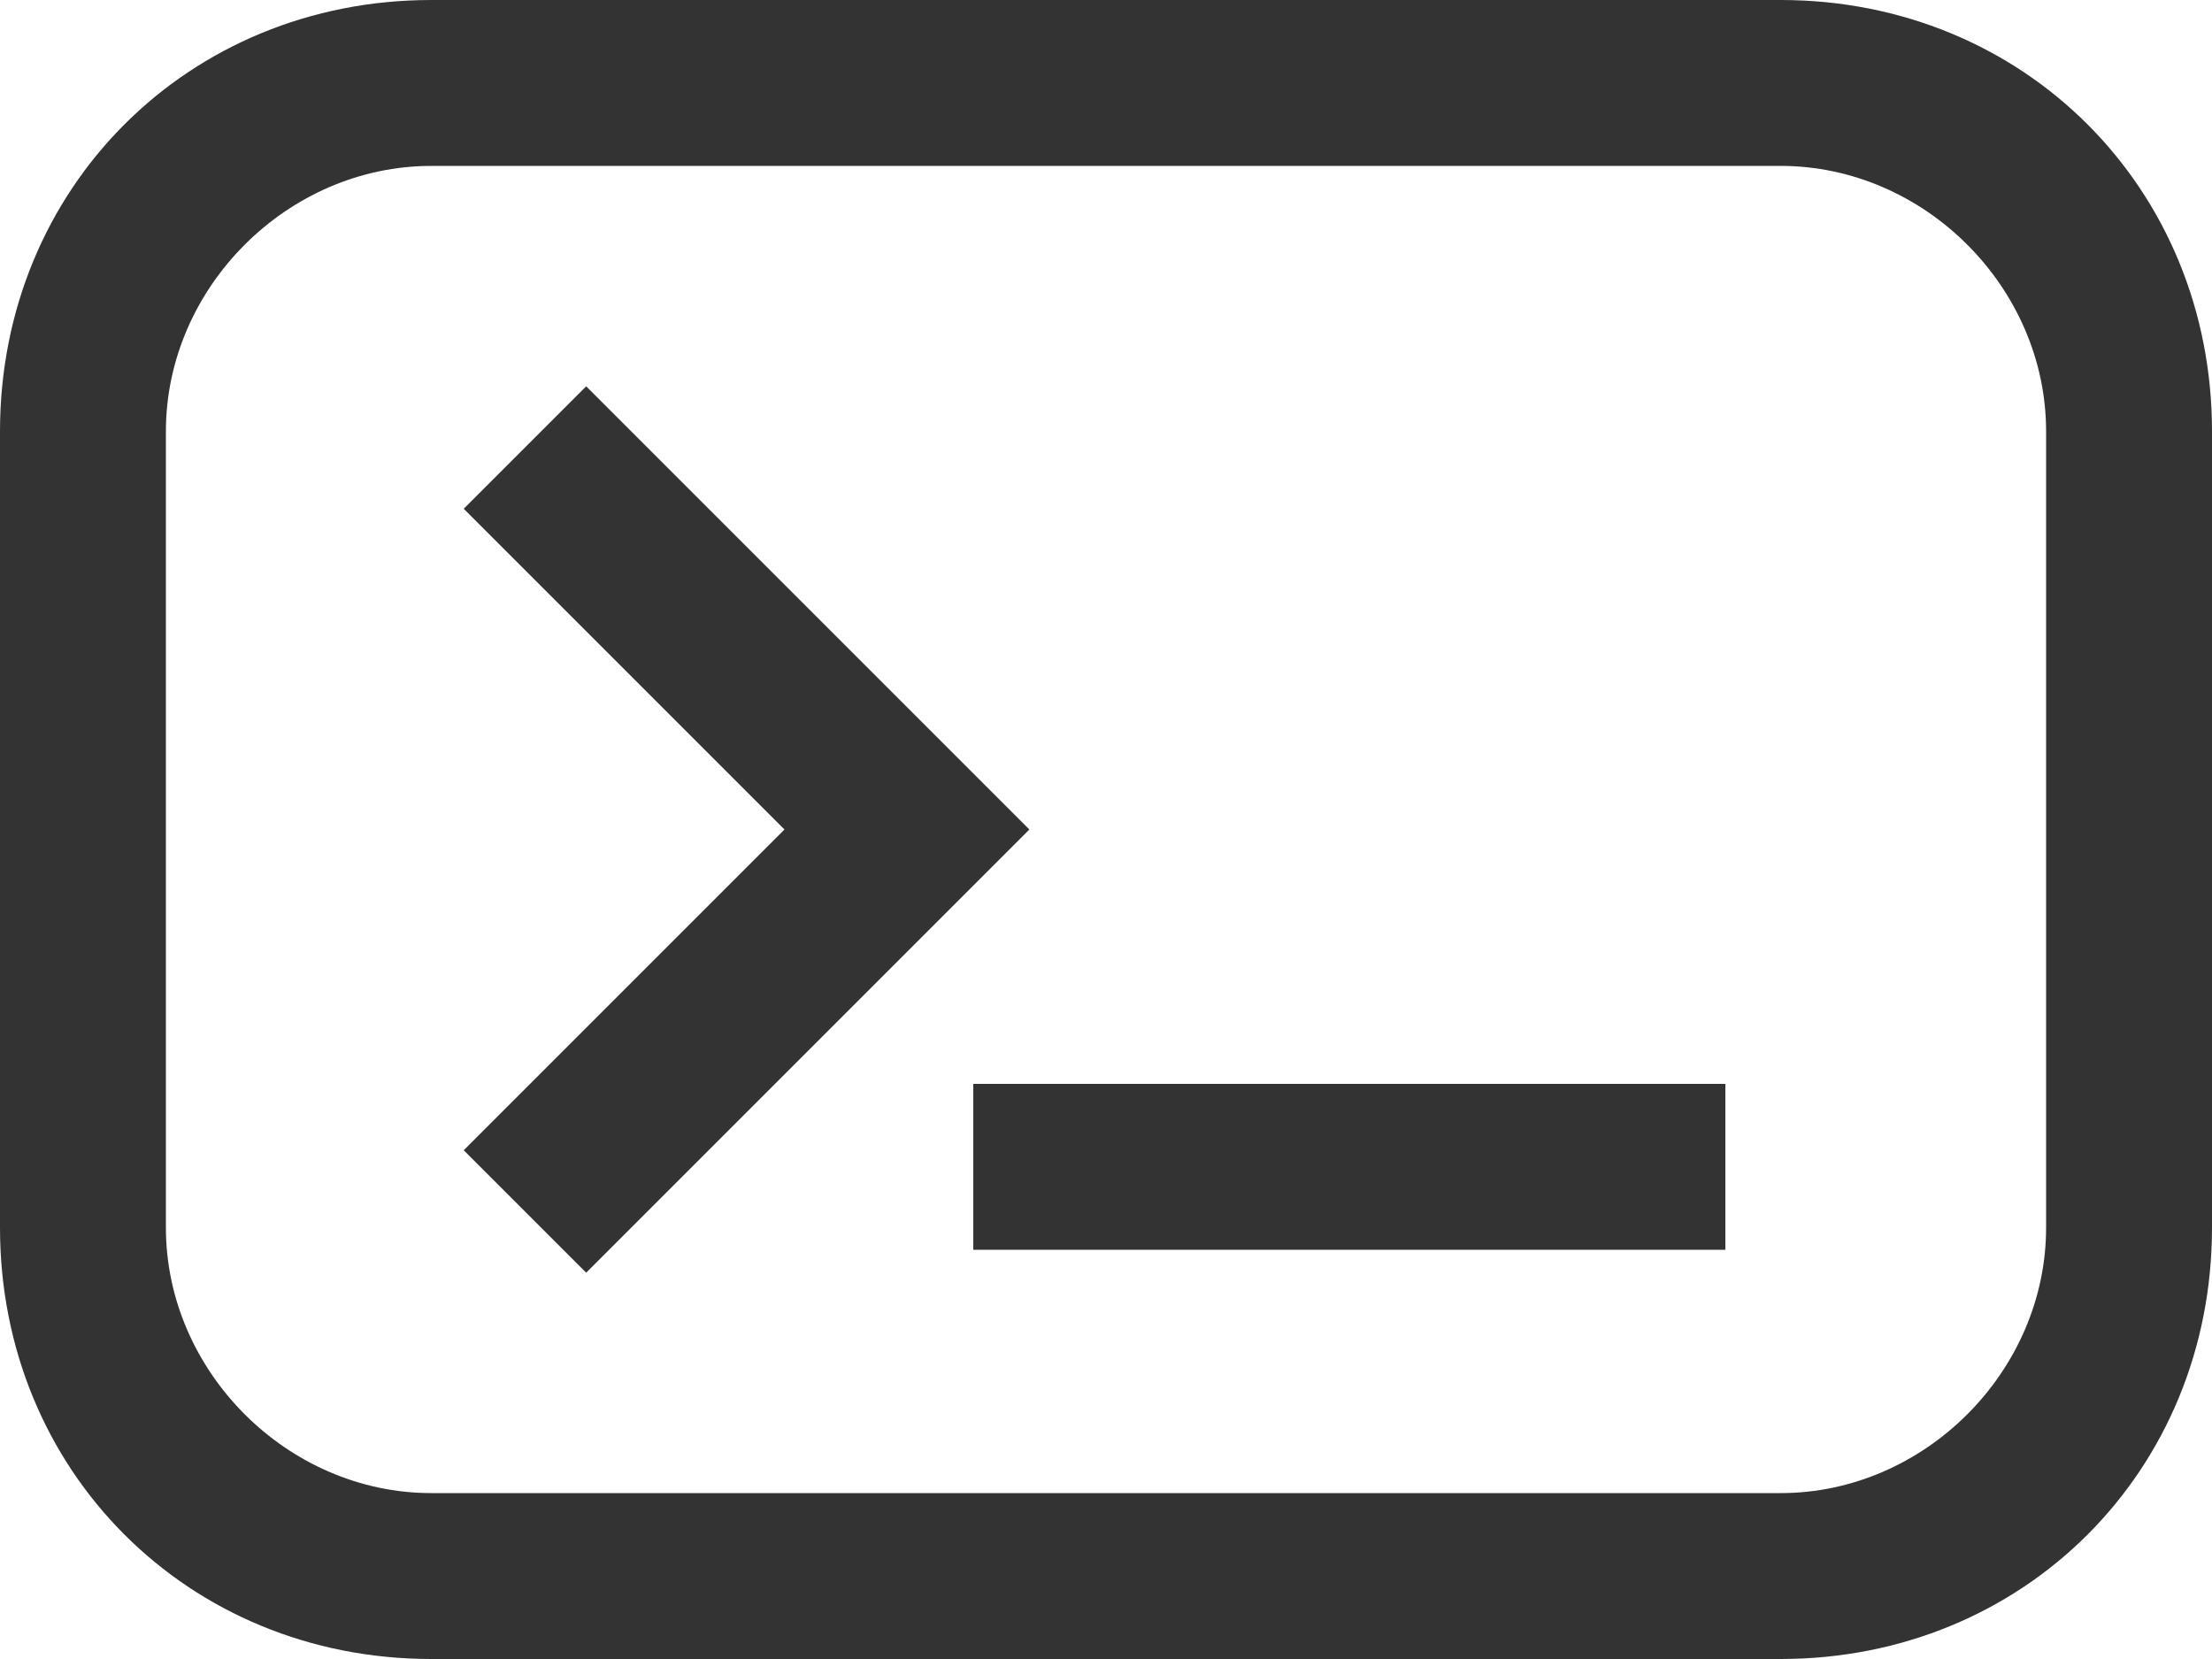 <?xml version="1.0" encoding="utf-8"?>
<!-- Generator: Adobe Illustrator 26.4.1, SVG Export Plug-In . SVG Version: 6.00 Build 0)  -->
<svg version="1.1" id="Слой_1" xmlns="http://www.w3.org/2000/svg" xmlns:xlink="http://www.w3.org/1999/xlink" x="0px" y="0px"
	 viewBox="0 0 20 15" style="enable-background:new 0 0 20 15;" xml:space="preserve">
<style type="text/css">
	.st0{fill:#333333;}
	.st1{stroke:#333333;stroke-miterlimit:10;}
</style>
<g>
	<g>
		<path class="st0" d="M16.1,1.5c1.3,0,2.4,1.1,2.4,2.4v7.2c0,1.3-1.1,2.4-2.4,2.4H3.9c-1.3,0-2.4-1.1-2.4-2.4V3.9
			c0-1.3,1.1-2.4,2.4-2.4H16.1 M16.1,0H3.9C1.7,0,0,1.7,0,3.9v7.2C0,13.3,1.7,15,3.9,15h12.2c2.2,0,3.9-1.7,3.9-3.9V3.9
			C20,1.7,18.3,0,16.1,0L16.1,0z"/>
	</g>
	<g>
		<polygon class="st1" points="8.2,7.1 5.3,4.2 4.9,4.6 7.8,7.5 4.9,10.4 5.3,10.8 8.2,7.9 8.6,7.5 		"/>
		<rect x="9.3" y="10.3" class="st1" width="5.8" height="0.5"/>
	</g>
</g>
</svg>

